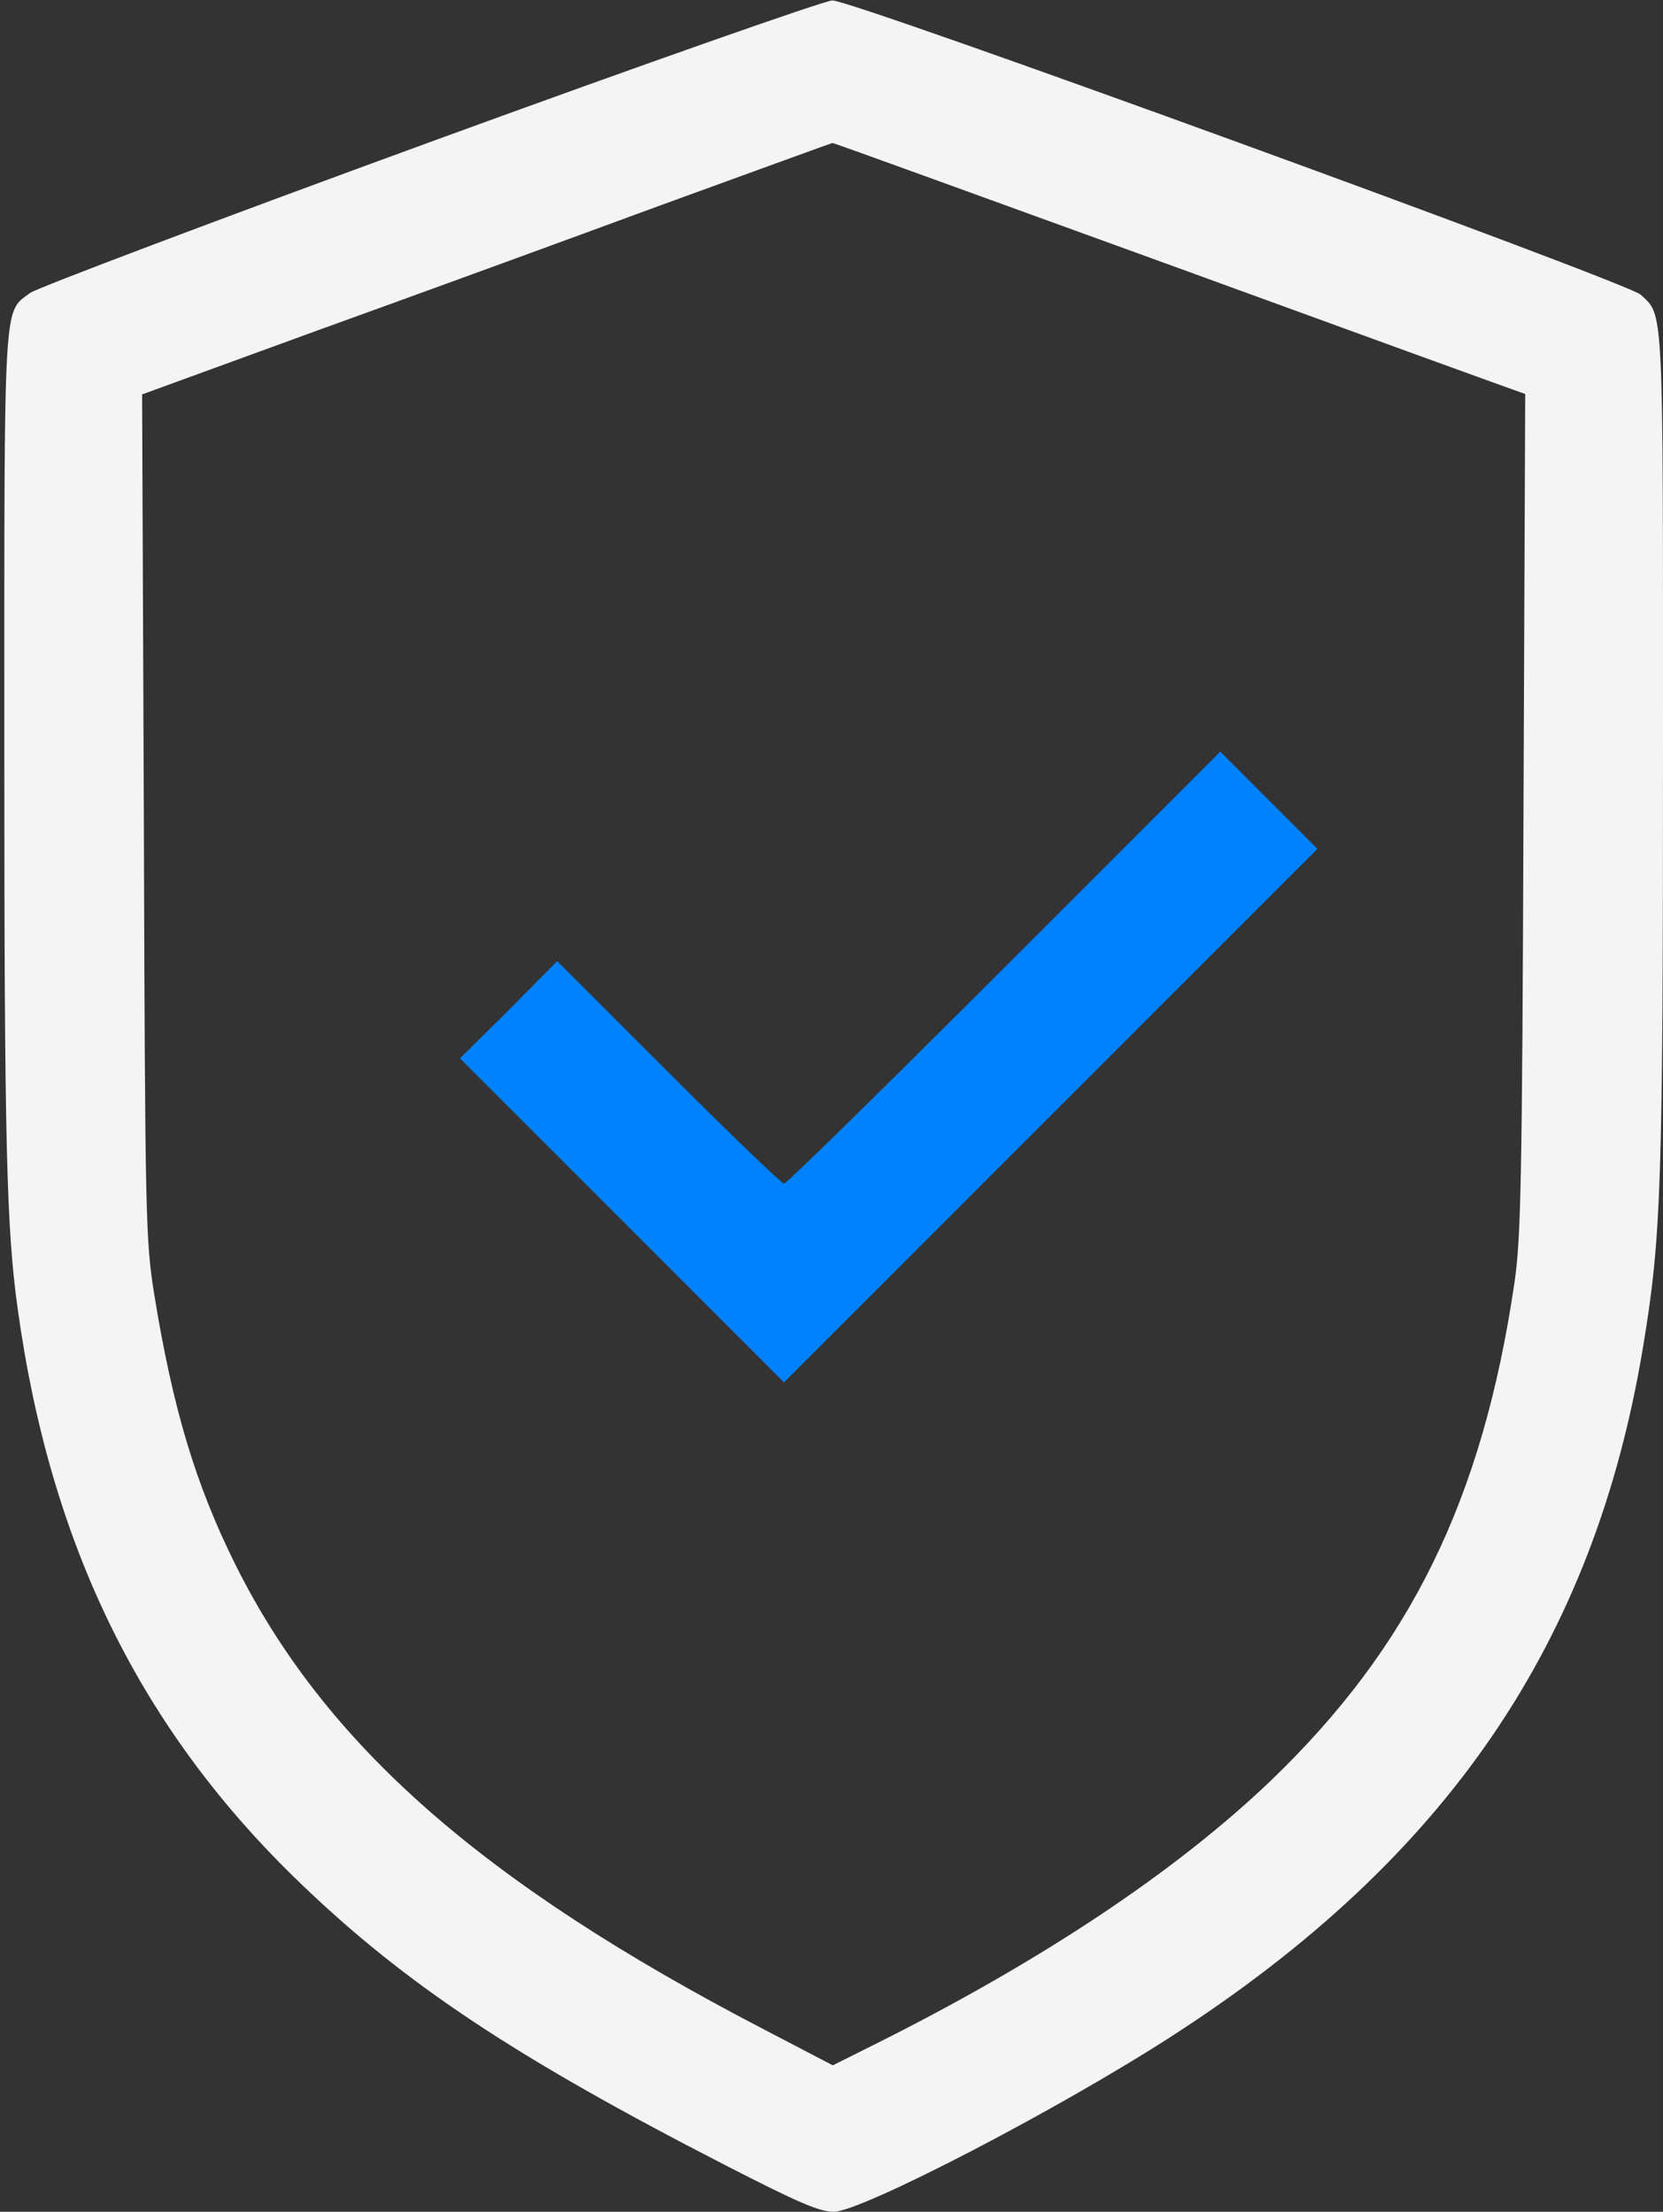 <?xml version="1.0" encoding="utf-8"?>
<!-- Generator: Adobe Illustrator 25.0.1, SVG Export Plug-In . SVG Version: 6.00 Build 0)  -->
<svg version="1.1" id="Layer_1" xmlns="http://www.w3.org/2000/svg" xmlns:xlink="http://www.w3.org/1999/xlink" x="0px" y="0px"
	 viewBox="0 0 385 512" style="enable-background:new 0 0 385 512;" xml:space="preserve">
<rect x="0" y="0" width="385" height="512" fill="#333333" stroke="none"/>
<style type="text/css">
	.st0{fill:#F4F4F4;}
	.st1{fill:#0082FF;}
</style>
<path class="st0" d="M99.8,32.8C50.5,50.8,8.7,66.6,7,67.8c-6.3,4.7-6-0.1-6,105.5c0,91.5,0.5,111,3.1,129.7
	c7.6,54.9,28.5,97.5,65.5,133c24.3,23.4,50,40.4,98.1,65.1c16.9,8.7,22,10.9,25.3,10.9c6.4,0,52.1-23.7,78.5-40.8
	c63.5-41,97.6-91,108.9-159.5c4.2-25.4,4.6-36.9,4.6-138.4c0-103.9,0.2-100.1-5.2-105.1C376.6,65.3,197.4,0,192.7,0.1
	C191,0.1,149.1,14.8,99.8,32.8z M270.2,61.1c42.5,15.5,78.6,28.6,80.1,29.1l2.8,1l-0.4,97.2c-0.3,85.2-0.6,98.5-2.1,108.6
	c-7.4,50.2-24.1,84.2-56.5,115.3c-21.9,20.9-52.6,41.4-90.9,60.6l-10.4,5.2l-16.1-8.4c-65-33.8-101.4-65.8-122.2-107.5
	c-9.2-18.5-14.5-36.1-18.8-62.6c-2-12.6-2.1-17.1-2.4-110.7l-0.4-97.6l40.3-14.7c22.2-8,58.1-21.1,79.8-29.1
	c21.7-7.9,39.6-14.4,39.7-14.4C192.9,33,227.7,45.7,270.2,61.1z"/>
<path class="st1" d="M232.5,224c-27.5,27.5-50.4,50-51,50c-0.5,0-12.6-11.6-26.7-25.7L129,222.5l-11.2,11.3L106.5,245l37.5,37.5
	l37.5,37.5l61.8-61.8l61.7-61.7l-11.3-11.3L282.5,174L232.5,224z"/>
</svg>
